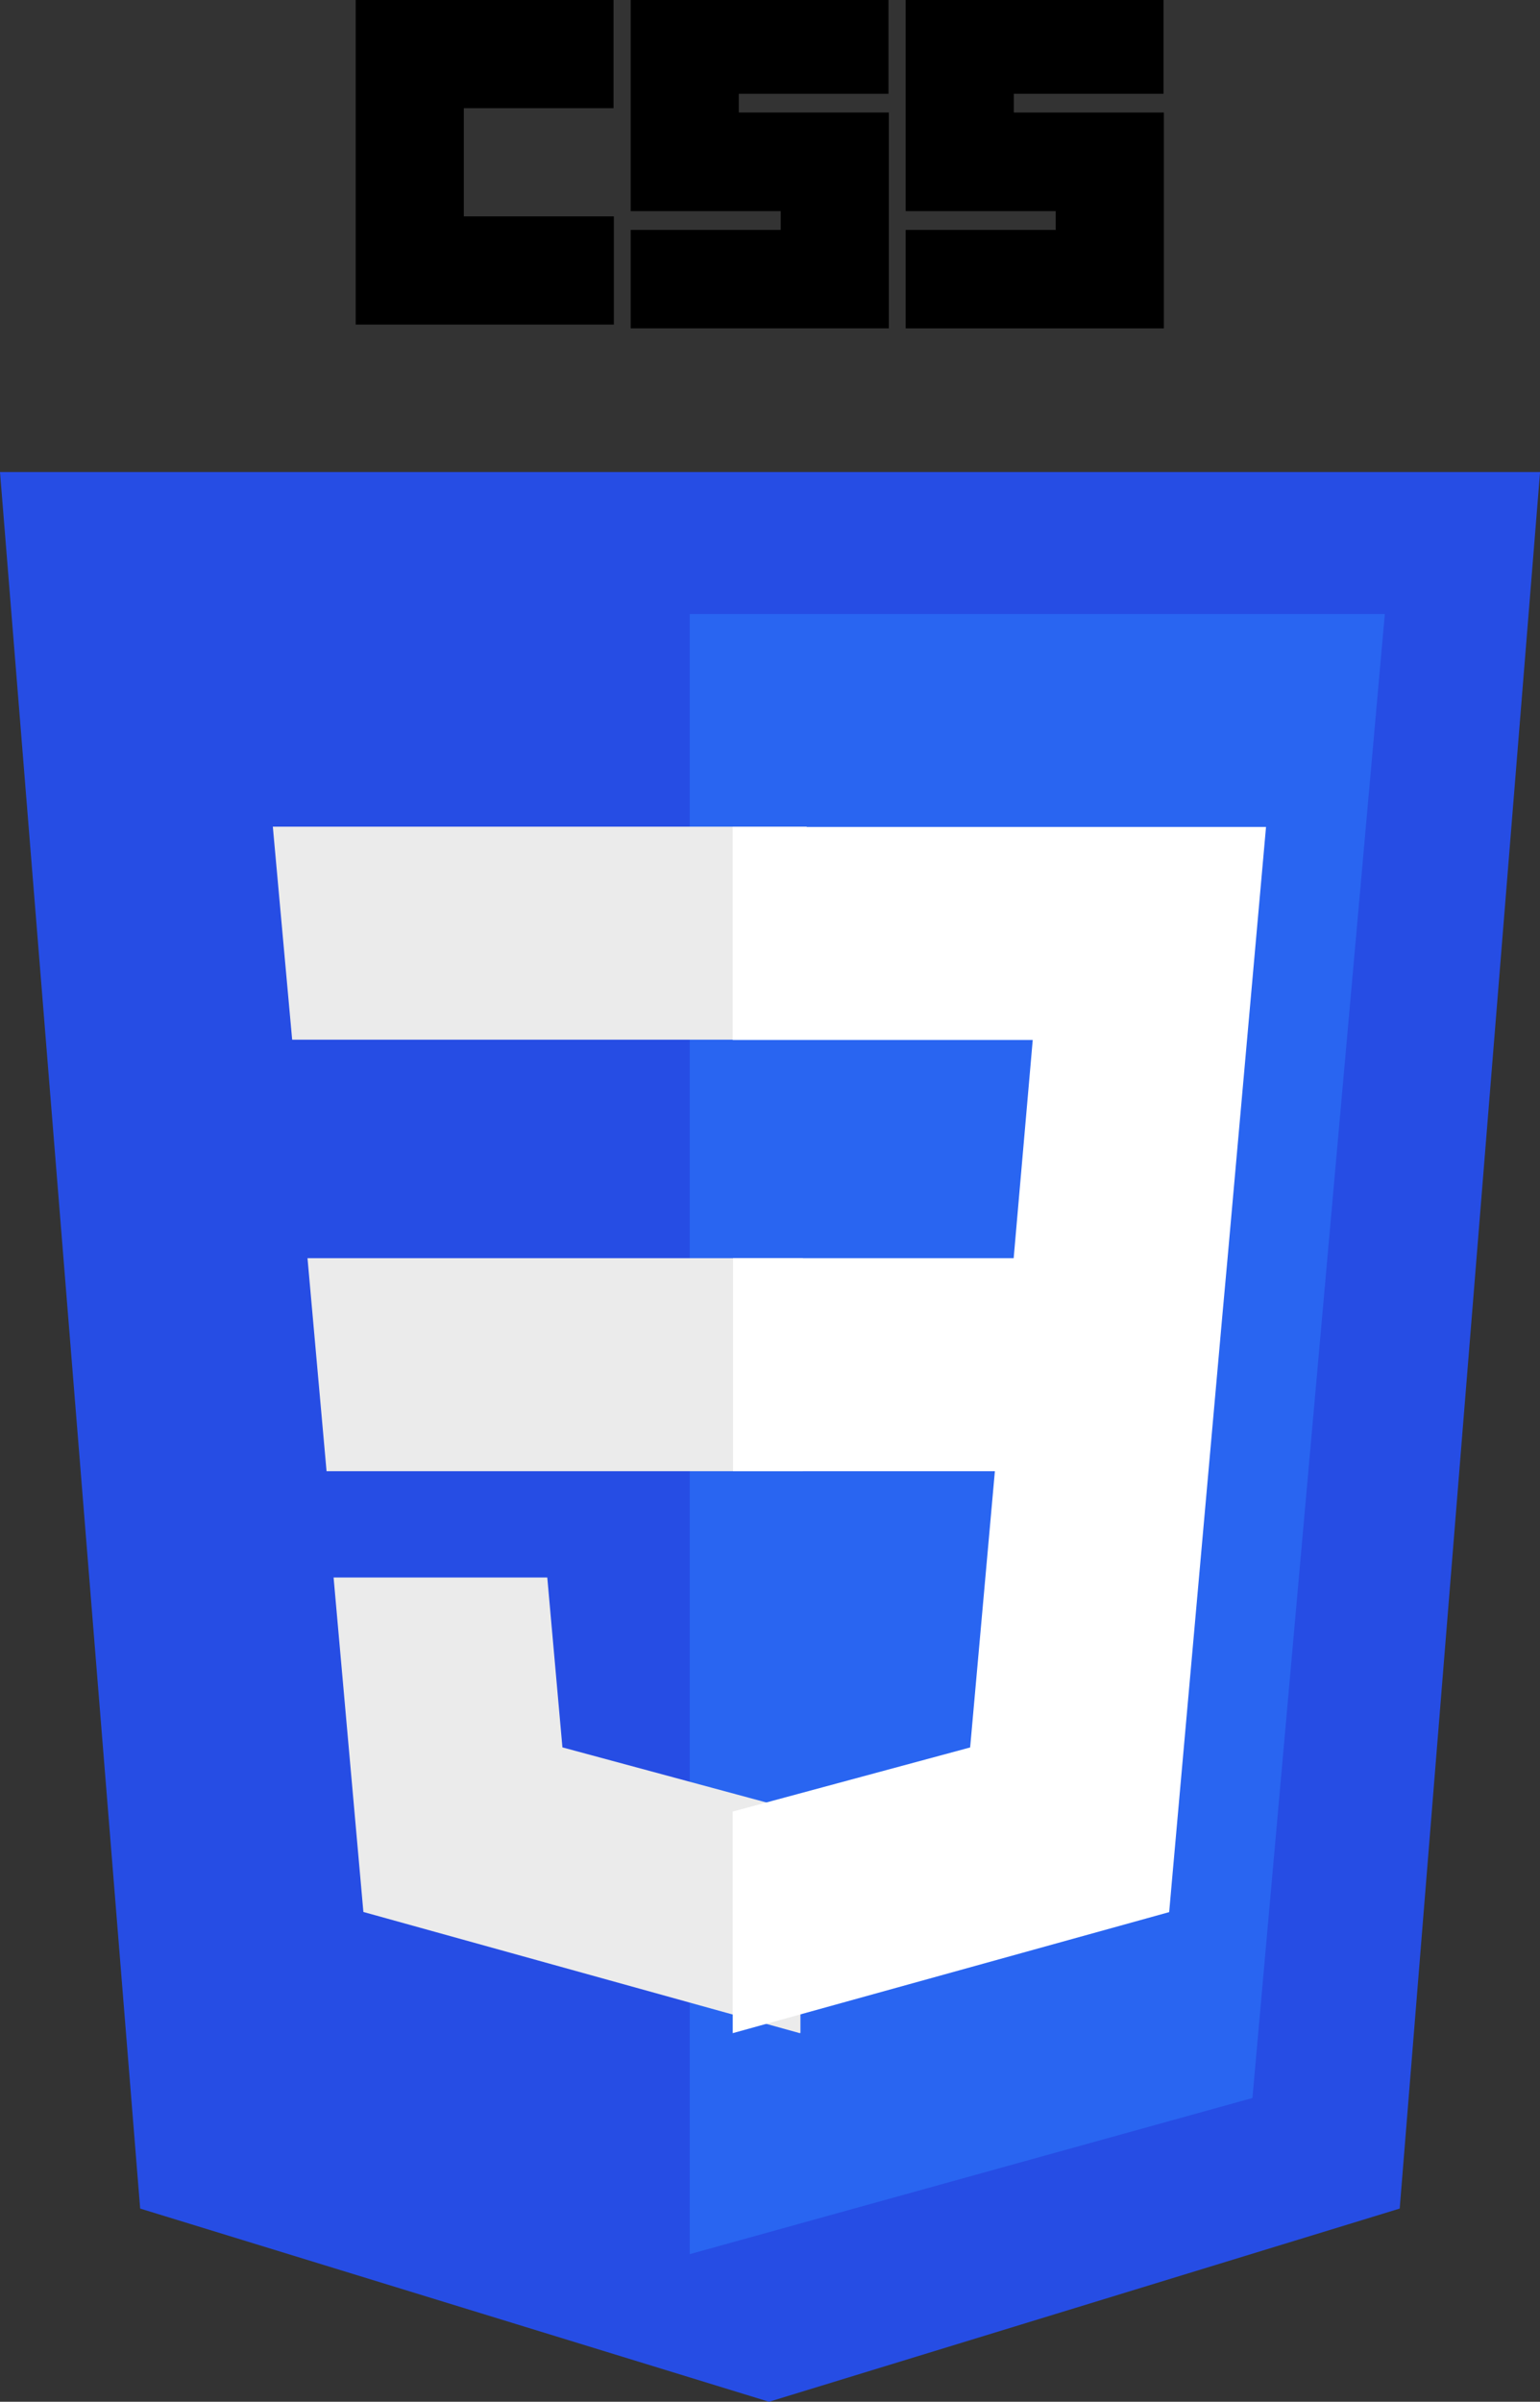 <svg id="CSS" xmlns="http://www.w3.org/2000/svg" width="22.787" height="35.517" viewBox="0 0 22.787 35.517">
  <rect x="0" y="0" width="22.787" height="35.517" fill="#333333" stroke="none"/>
  <path id="polygon2989" d="M97.421,100.62,95.344,126.3l-9.332,2.857L76.707,126.3,74.633,100.62Z" transform="translate(-74.633 -93.64)" fill="#264de4"/>
  <path id="polygon2991" d="M264.326,152.839l1.959-21.945H256v24.254Z" transform="translate(-245.794 -121.814)" fill="#2965f1"/>
  <path id="polygon2993" d="M150.31,268.217l.282,3.15h7.049v-3.15Z" transform="translate(-145.76 -249.611)" fill="#ebebeb"/>
  <path id="polygon2995" d="M150.031,176.3h-7.9l.286,3.15h7.613Z" transform="translate(-138.094 -164.075)" fill="#ebebeb"/>
  <path id="polygon2997" d="M163.318,343.066v-3.277l-.014,0-3.508-.947-.224-2.512h-3.162l.441,4.946,6.453,1.791Z" transform="translate(-151.474 -313.002)" fill="#ebebeb"/>
  <path id="path2999" d="M160,0h3.815V1.6H161.6v1.6h2.22v1.6H160Z" transform="translate(-154.737)"/>
  <path id="path3001" d="M226,0h3.815V1.387H227.6v.277h2.22V4.856H226V3.4h2.22V3.122H226Z" transform="translate(-216.668)"/>
  <path id="path3003" d="M292,0h3.815V1.387H293.6v.277h2.22V4.856H292V3.4h2.22V3.122H292Z" transform="translate(-278.599)"/>
  <path id="polygon3005" d="M259.722,185.831l-.366,4.085-3.513.948v3.277l6.458-1.79.047-.532.74-8.293.077-.846.569-6.376h-7.891v3.15h4.439L260,182.681h-4.152v3.15Z" transform="translate(-245.001 -164.075)" fill="#fff"/>
</svg>
